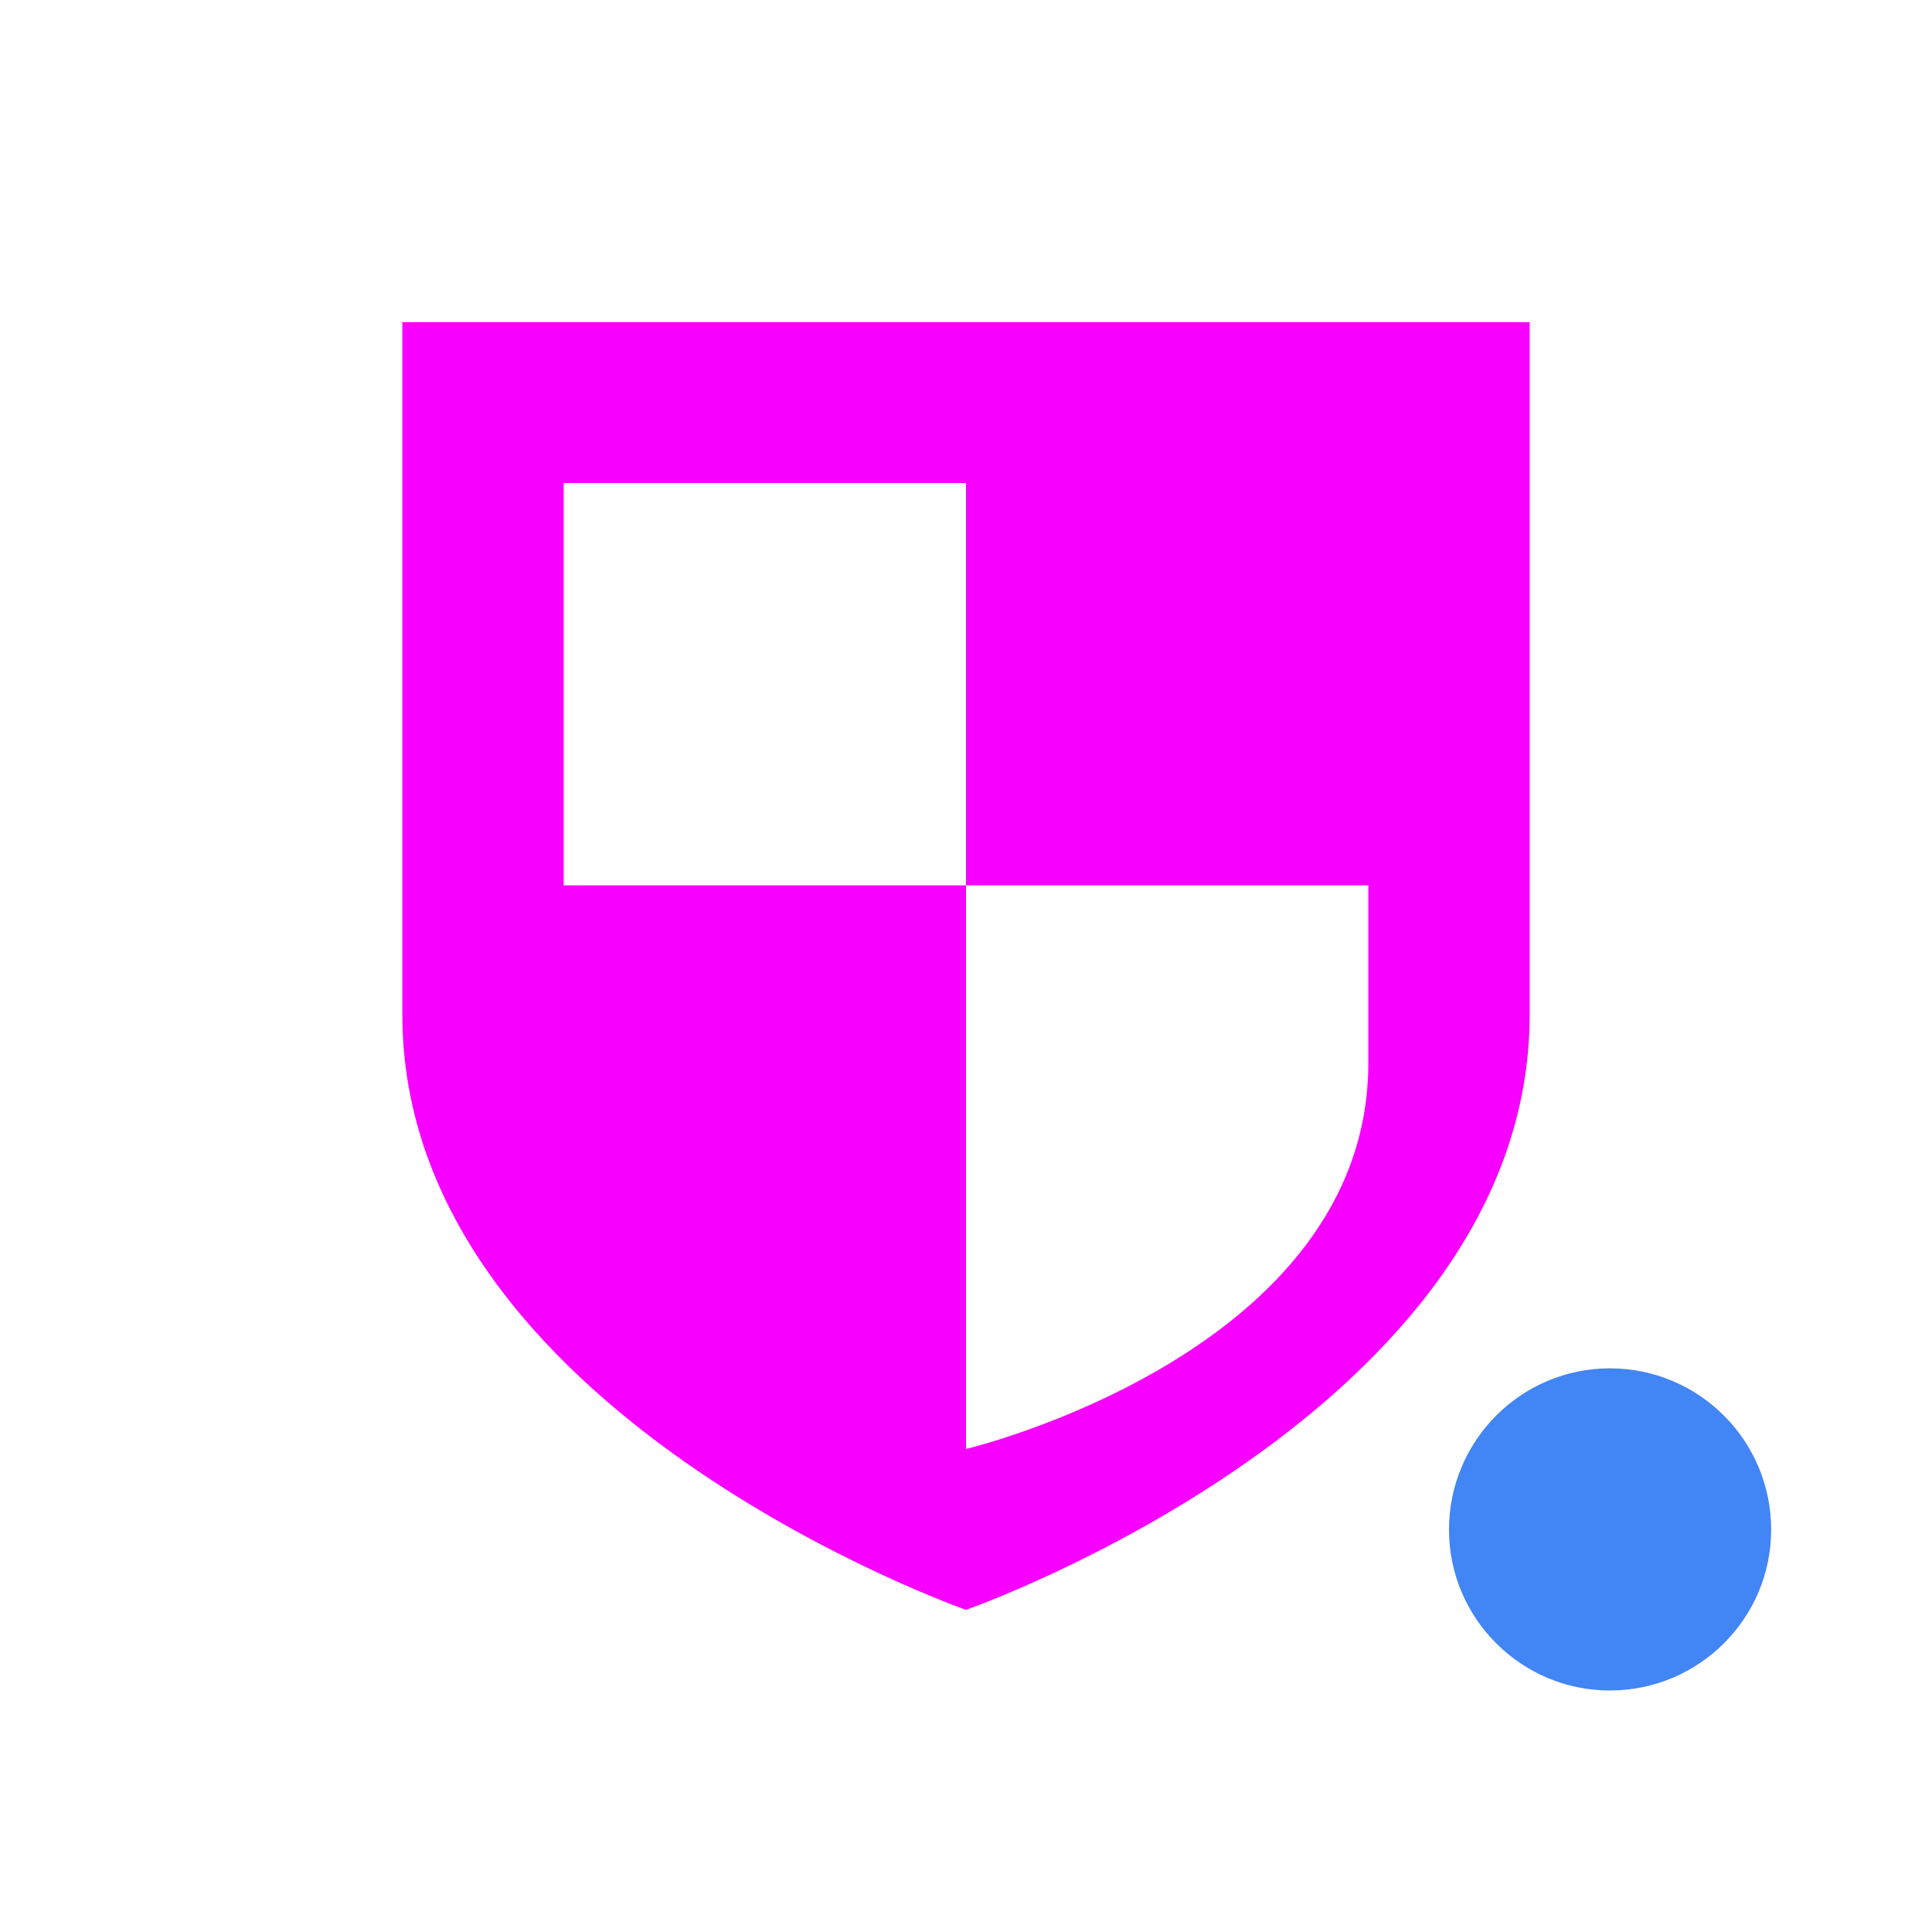 <svg xmlns="http://www.w3.org/2000/svg" xmlns:xlink="http://www.w3.org/1999/xlink" width="16" height="16" viewBox="0 0 16 16" version="1.1">
<g id="surface1">
<path style=" stroke:none;fill-rule:nonzero;fill:rgb(96.863%,0%,100%);fill-opacity:1;" d="M 3.332 2.668 L 3.332 8.402 C 3.332 11.699 8 13.332 8 13.332 C 8 13.332 12.668 11.699 12.668 8.402 L 12.668 2.668 Z M 4.668 4 L 8 4 L 8 7.332 L 11.332 7.332 L 11.332 8.801 C 11.332 11.207 8 12 8 12 L 8 7.332 L 4.668 7.332 Z M 4.668 4 "/>
<path style=" stroke:none;fill-rule:nonzero;fill:rgb(25.882%,52.157%,95.686%);fill-opacity:1;" d="M 14.668 12.668 C 14.668 13.402 14.07 14 13.332 14 C 12.598 14 12 13.402 12 12.668 C 12 11.93 12.598 11.332 13.332 11.332 C 14.07 11.332 14.668 11.93 14.668 12.668 Z M 14.668 12.668 "/>
</g>
</svg>
